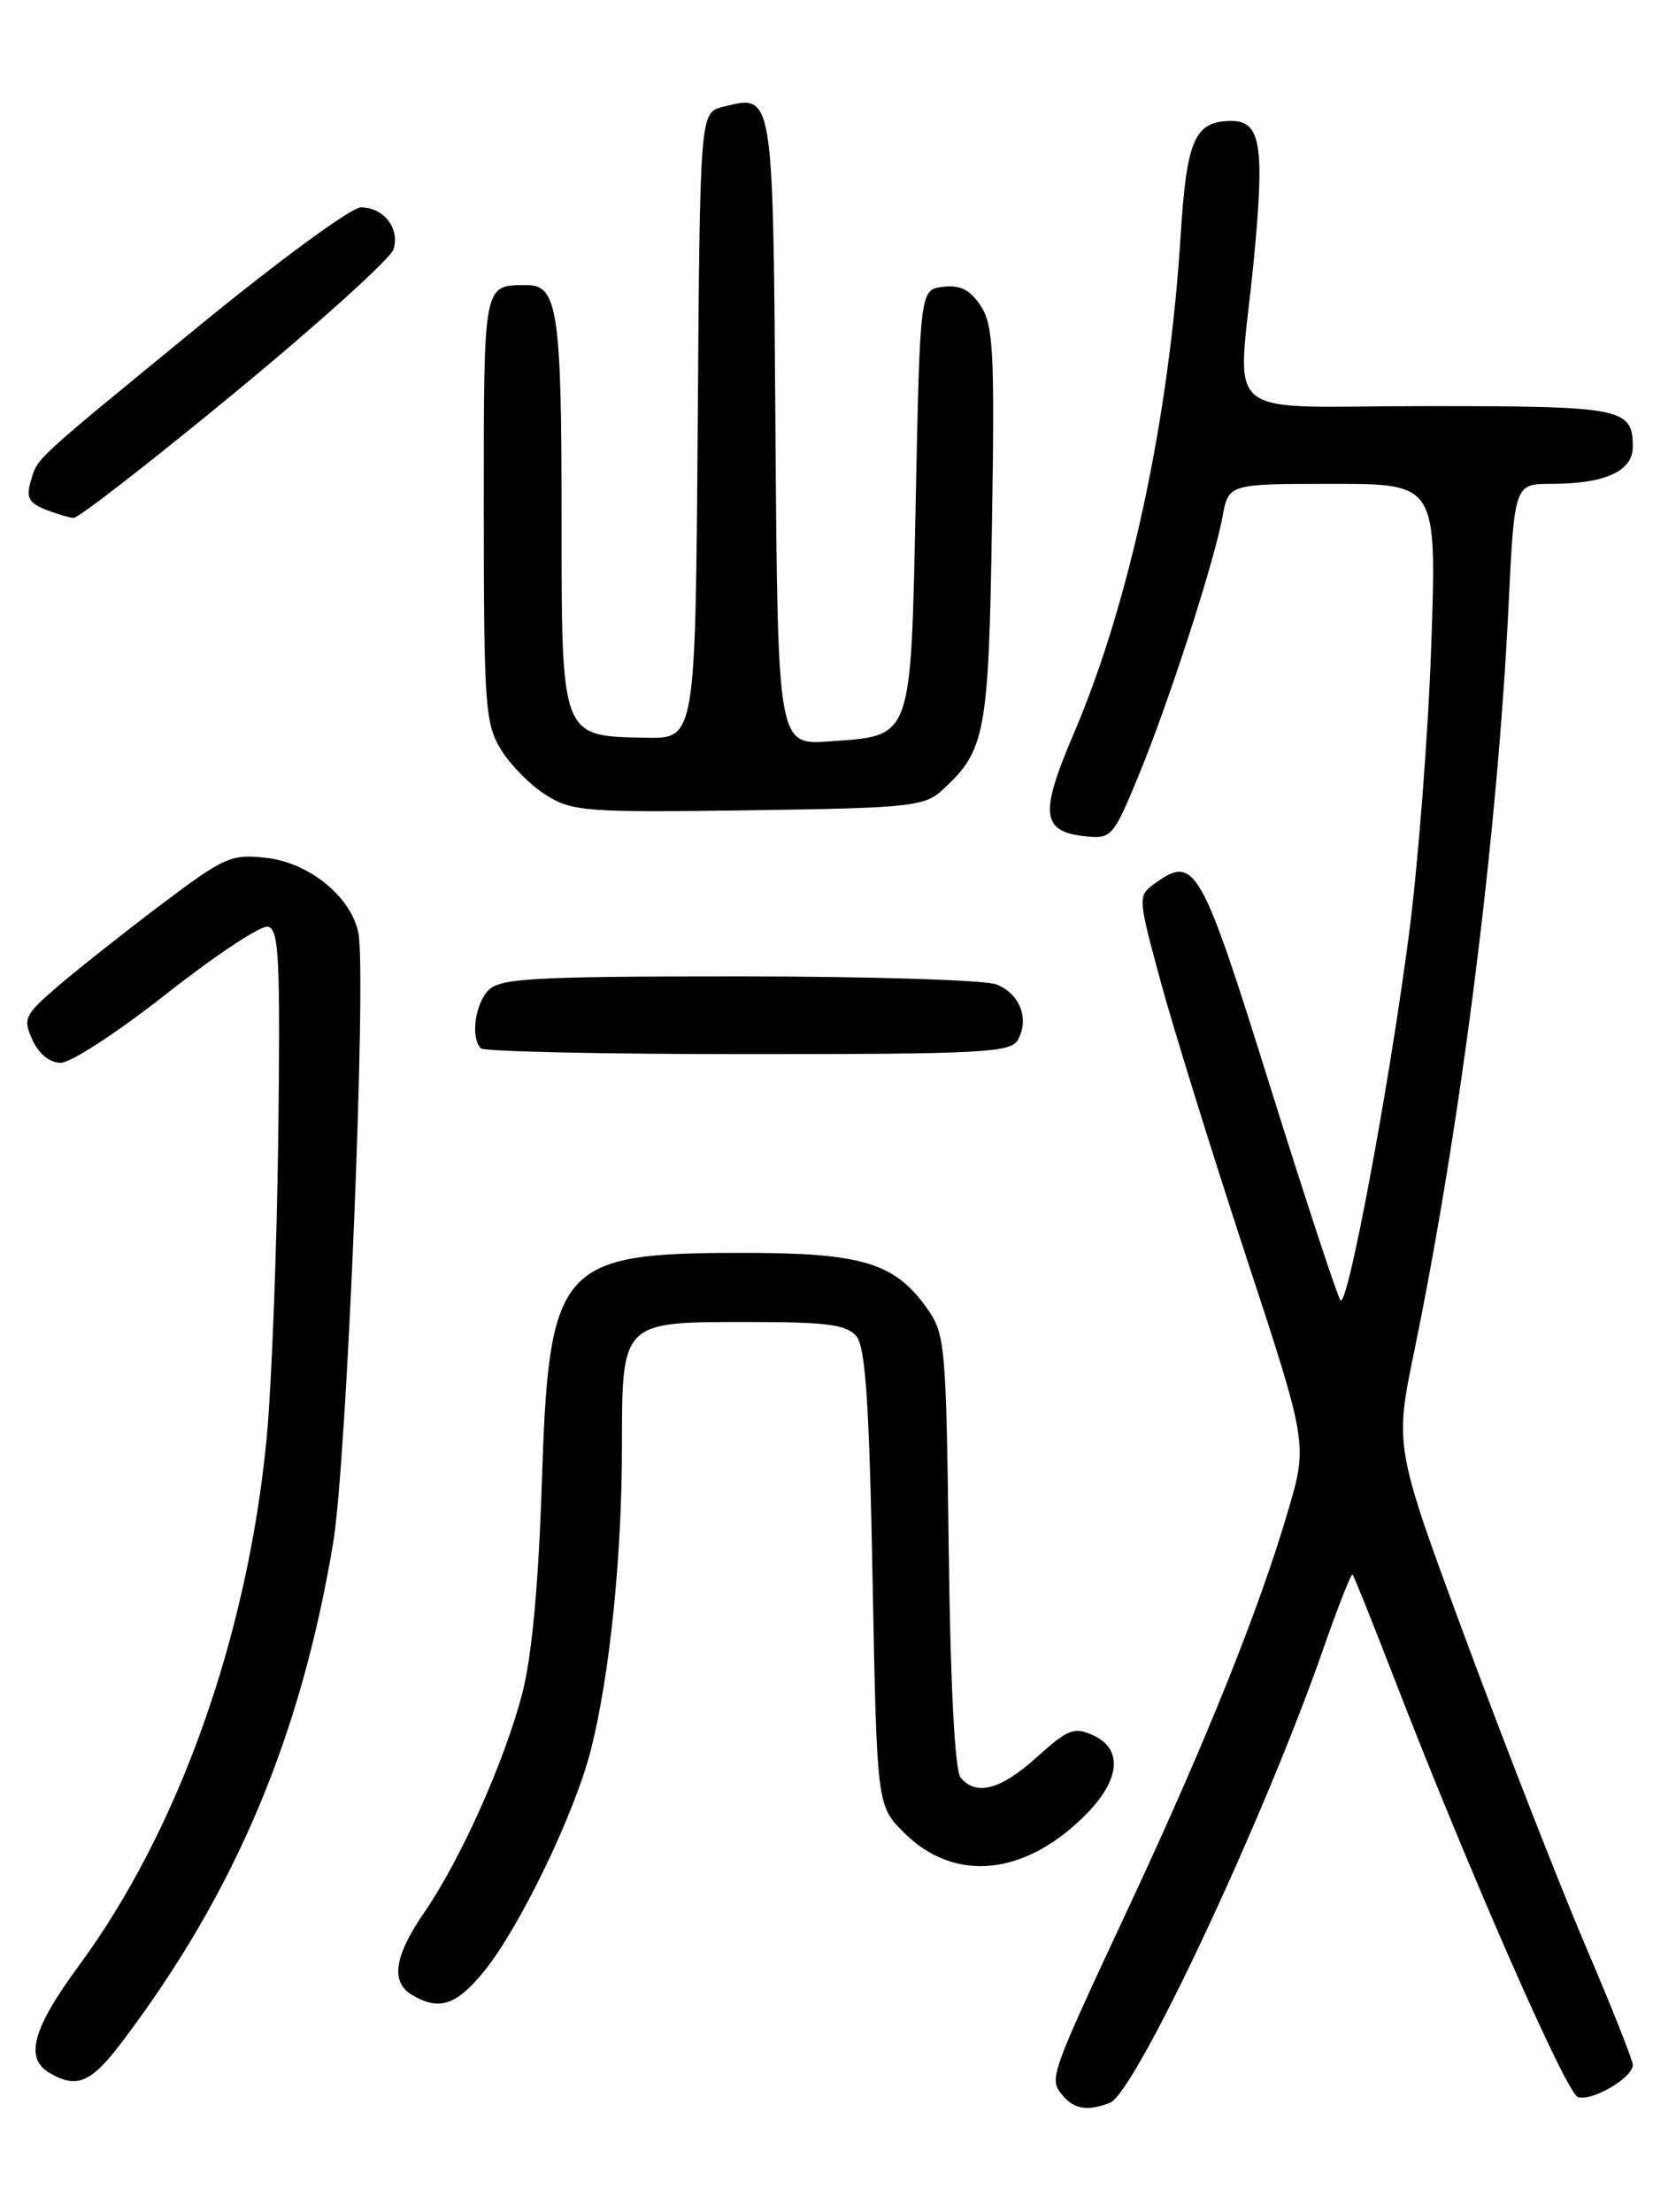 <?xml version="1.0" encoding="UTF-8" standalone="no"?>
<!DOCTYPE svg PUBLIC "-//W3C//DTD SVG 1.1//EN" "http://www.w3.org/Graphics/SVG/1.1/DTD/svg11.dtd" >
<svg xmlns="http://www.w3.org/2000/svg" xmlns:xlink="http://www.w3.org/1999/xlink" version="1.1" viewBox="0 0 194 256">
 <g >
 <path fill="currentColor"
d=" M 128.47 243.37 C 131.40 242.25 146.21 210.76 153.13 190.95 C 154.86 185.99 156.40 182.07 156.56 182.23 C 156.72 182.38 158.87 187.75 161.35 194.16 C 169.88 216.23 181.25 242.16 182.63 242.69 C 184.18 243.28 189.00 240.48 189.00 238.98 C 189.00 238.45 186.55 232.27 183.55 225.26 C 180.56 218.24 174.35 202.37 169.76 189.99 C 161.42 167.47 161.42 167.47 163.68 156.49 C 169.08 130.30 173.32 96.83 174.61 70.25 C 175.30 56.00 175.30 56.00 179.58 56.00 C 185.77 56.00 189.00 54.53 189.00 51.72 C 189.00 47.23 187.86 47.00 165.30 47.00 C 140.64 47.00 143.26 49.17 145.11 30.29 C 146.41 16.90 145.96 14.00 142.55 14.00 C 138.30 14.00 137.36 16.11 136.67 27.16 C 135.34 48.46 130.78 69.72 124.29 84.90 C 120.29 94.24 120.54 96.28 125.73 96.80 C 128.64 97.10 128.90 96.79 131.78 89.80 C 135.27 81.34 140.51 65.19 141.52 59.75 C 142.22 56.00 142.22 56.00 154.27 56.00 C 166.31 56.00 166.31 56.00 165.67 74.75 C 165.31 85.06 164.14 100.19 163.06 108.37 C 160.74 126.04 156.00 151.33 155.17 150.50 C 154.85 150.18 151.18 139.02 147.01 125.71 C 138.97 99.99 138.32 98.85 133.57 102.32 C 131.70 103.69 131.72 103.93 134.35 113.61 C 135.83 119.05 140.26 133.31 144.20 145.31 C 151.37 167.11 151.37 167.11 149.11 174.81 C 145.75 186.25 139.65 201.45 130.76 220.50 C 121.43 240.48 121.40 240.57 123.00 242.51 C 124.34 244.12 125.89 244.36 128.47 243.37 Z  M 14.18 236.25 C 27.22 218.98 34.82 201.01 38.57 178.53 C 40.15 169.09 42.47 112.48 41.47 107.89 C 40.56 103.71 35.77 99.84 30.81 99.28 C 26.73 98.82 25.97 99.17 18.48 104.82 C 14.09 108.14 8.71 112.40 6.53 114.29 C 2.83 117.48 2.64 117.91 3.76 120.36 C 4.50 121.99 5.76 123.00 7.05 123.00 C 8.21 123.00 13.73 119.39 19.32 114.98 C 24.92 110.57 30.18 107.09 31.00 107.25 C 32.29 107.50 32.46 110.84 32.21 131.52 C 32.04 144.71 31.44 160.45 30.86 166.50 C 28.66 189.37 20.67 211.83 9.14 227.48 C 3.76 234.79 2.82 238.21 5.75 239.92 C 8.92 241.77 10.55 241.06 14.18 236.25 Z  M 55.95 228.25 C 60.08 223.23 66.53 209.91 68.40 202.50 C 70.57 193.93 71.98 180.23 71.99 167.58 C 72.00 152.89 71.89 153.00 86.53 153.00 C 95.74 153.00 98.00 153.30 99.13 154.65 C 100.18 155.92 100.62 162.37 101.00 182.63 C 101.50 208.97 101.50 208.97 104.63 212.09 C 110.52 217.98 118.73 217.12 125.81 209.88 C 129.69 205.91 129.97 202.40 126.53 200.83 C 124.34 199.83 123.62 200.11 120.03 203.35 C 115.84 207.14 113.00 207.90 111.19 205.73 C 110.53 204.93 110.01 195.09 109.82 179.48 C 109.51 155.50 109.41 154.37 107.27 151.37 C 103.54 146.14 99.75 145.00 86.07 145.00 C 64.63 145.00 63.54 146.25 62.71 171.78 C 62.33 183.46 61.56 191.72 60.45 196.00 C 58.40 203.86 53.32 215.22 49.10 221.35 C 45.60 226.44 45.18 229.42 47.75 230.92 C 50.84 232.72 52.78 232.09 55.95 228.25 Z  M 117.82 120.36 C 119.19 117.91 118.04 114.97 115.30 113.92 C 113.96 113.42 100.56 113.00 85.51 113.00 C 61.96 113.00 57.92 113.22 56.57 114.57 C 54.98 116.17 54.45 120.12 55.67 121.33 C 56.03 121.70 69.96 122.00 86.62 122.00 C 113.66 122.00 117.00 121.82 117.82 120.36 Z  M 109.00 91.50 C 114.07 86.91 114.44 84.99 114.82 60.72 C 115.15 40.79 114.98 37.62 113.53 35.41 C 112.31 33.55 111.16 32.96 109.19 33.19 C 106.50 33.50 106.50 33.50 106.00 57.72 C 105.42 85.88 105.69 85.11 96.04 85.80 C 90.03 86.24 90.03 86.24 89.76 49.98 C 89.48 10.31 89.57 10.89 83.67 12.37 C 81.02 13.03 81.02 13.03 80.76 49.27 C 80.50 85.50 80.50 85.50 74.73 85.38 C 64.86 85.18 65.00 85.56 65.00 59.28 C 65.00 36.22 64.52 33.00 61.05 33.00 C 55.89 33.00 56.00 32.43 56.00 58.86 C 56.01 81.68 56.15 83.74 57.99 86.76 C 59.09 88.55 61.45 90.93 63.24 92.04 C 66.27 93.92 67.91 94.04 86.65 93.78 C 105.16 93.52 106.97 93.34 109.00 91.50 Z  M 27.22 45.41 C 36.96 37.38 45.20 29.93 45.55 28.86 C 46.31 26.44 44.42 24.00 41.77 24.00 C 40.68 24.00 32.30 30.14 23.14 37.64 C 3.49 53.74 4.39 52.90 3.54 55.76 C 3.01 57.53 3.36 58.21 5.18 58.94 C 6.46 59.45 7.95 59.90 8.51 59.94 C 9.07 59.97 17.49 53.43 27.22 45.41 Z "/>
</g>
</svg>